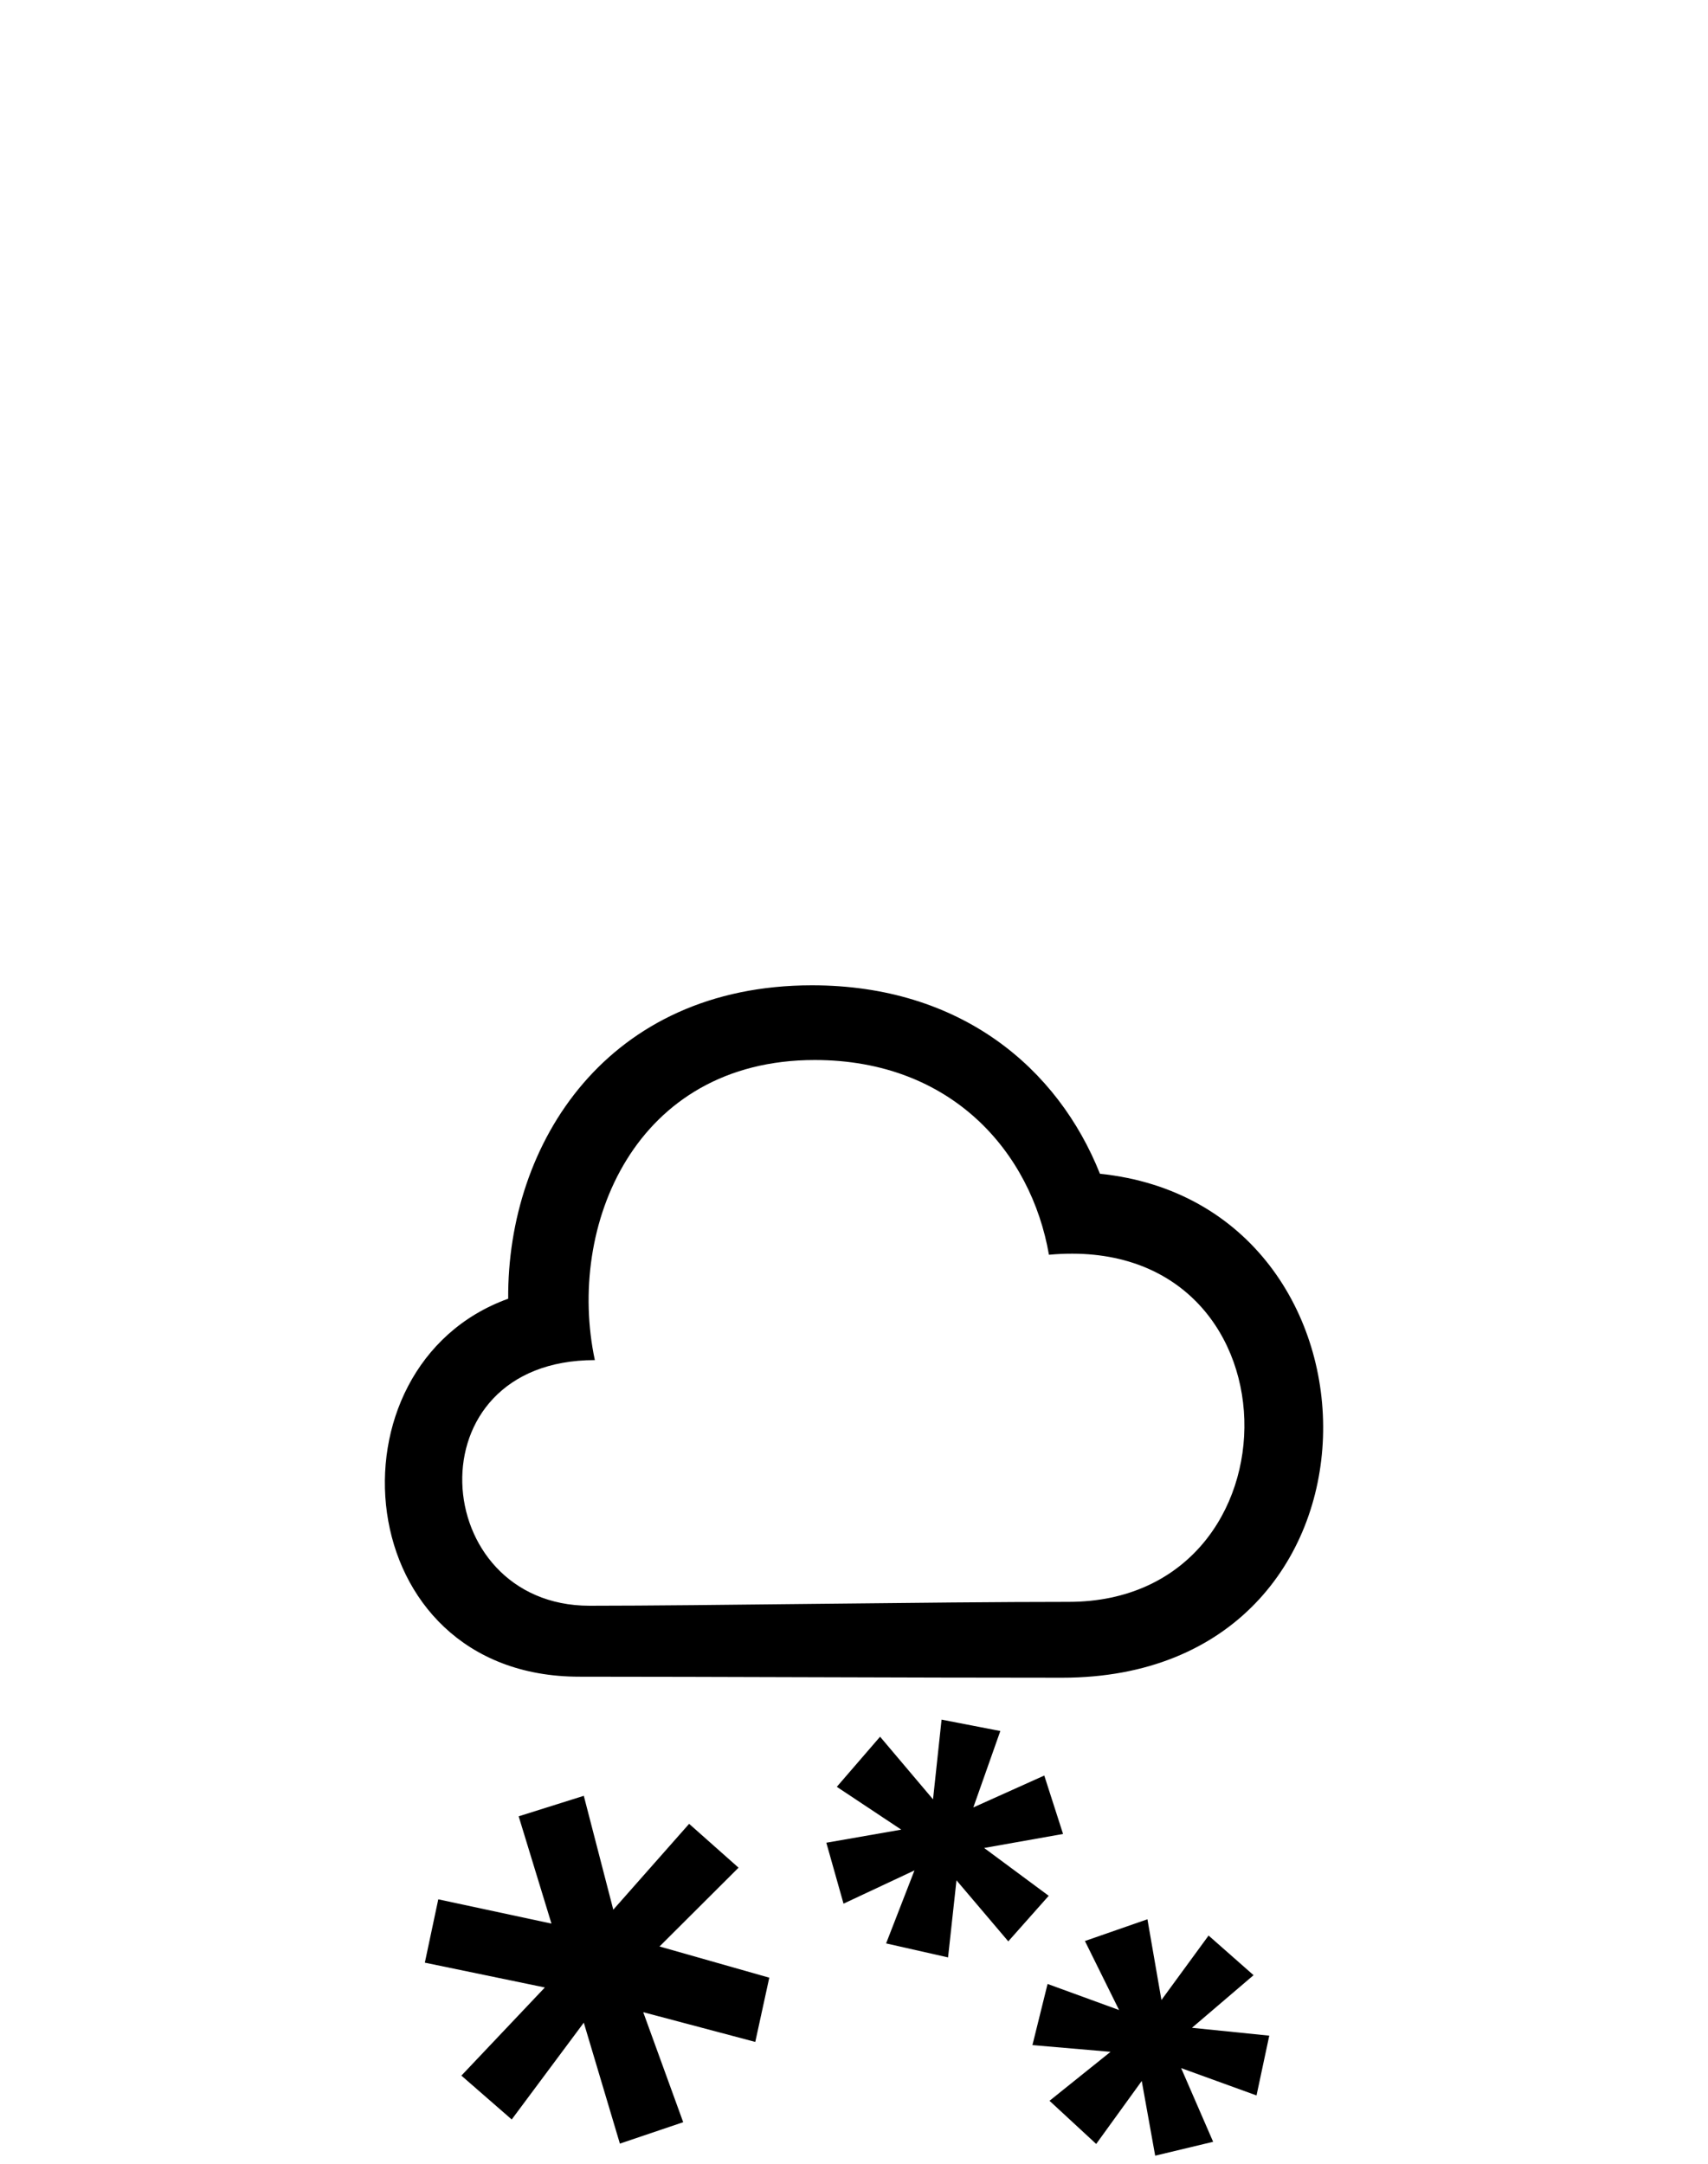 <svg id="Слой_1" data-name="Слой 1" xmlns="http://www.w3.org/2000/svg" viewBox="0 0 150 190"><defs><style>.cls-1{fill-rule:evenodd;}</style></defs><title>Монтажная область 13</title><path class="cls-1" d="M93.28,147.32c-13.53,0-31.07-.09-42.4-.09-20.35,0-22.62-27.28-6.25-33.19-.09-13.7,8.74-27.52,26.68-27.52,13.09,0,21.61,7.3,25.29,16.55C123.11,105.79,123.43,147.32,93.28,147.32Zm-1.16-37.14c-1.56-9-8.54-17.1-20.57-17.1-15.81,0-21.81,14.59-19.31,26.35C36,119.43,37.59,141,51.78,141c10,0,30.07-.34,42.07-.34C114.82,140.65,114.6,108.11,92.12,110.18Zm-53.63,56.6,9.94,2.13-2.88-9.42,5.72-1.8,2.59,10,6.66-7.54L64.86,164l-6.94,6.92,9.64,2.74-1.23,5.64-9.84-2.61L60,186.35l-5.56,1.88-3.17-10.62-6.33,8.5-4.42-3.85,7.33-7.74-10.54-2.18Zm35-9.88,3.8-4.4L81.94,158l.75-7,5.16,1-2.37,6.71,6.23-2.8,1.65,5.13-6.93,1.23,5.67,4.2-3.55,4L84,165.11l-.74,6.77-5.44-1.23,2.49-6.41-6.23,2.92-1.51-5.35,6.58-1.15ZM92,174.21l6.28,2.29-3-6.06,5.49-1.91,1.23,7.09,4.14-5.66,3.95,3.48-5.41,4.62,6.79.69L110.35,184l-6.62-2.4,2.81,6.47-5.09,1.22-1.18-6.56-4,5.53-4.1-3.79,5.36-4.3-6.86-.59Z"/></svg>